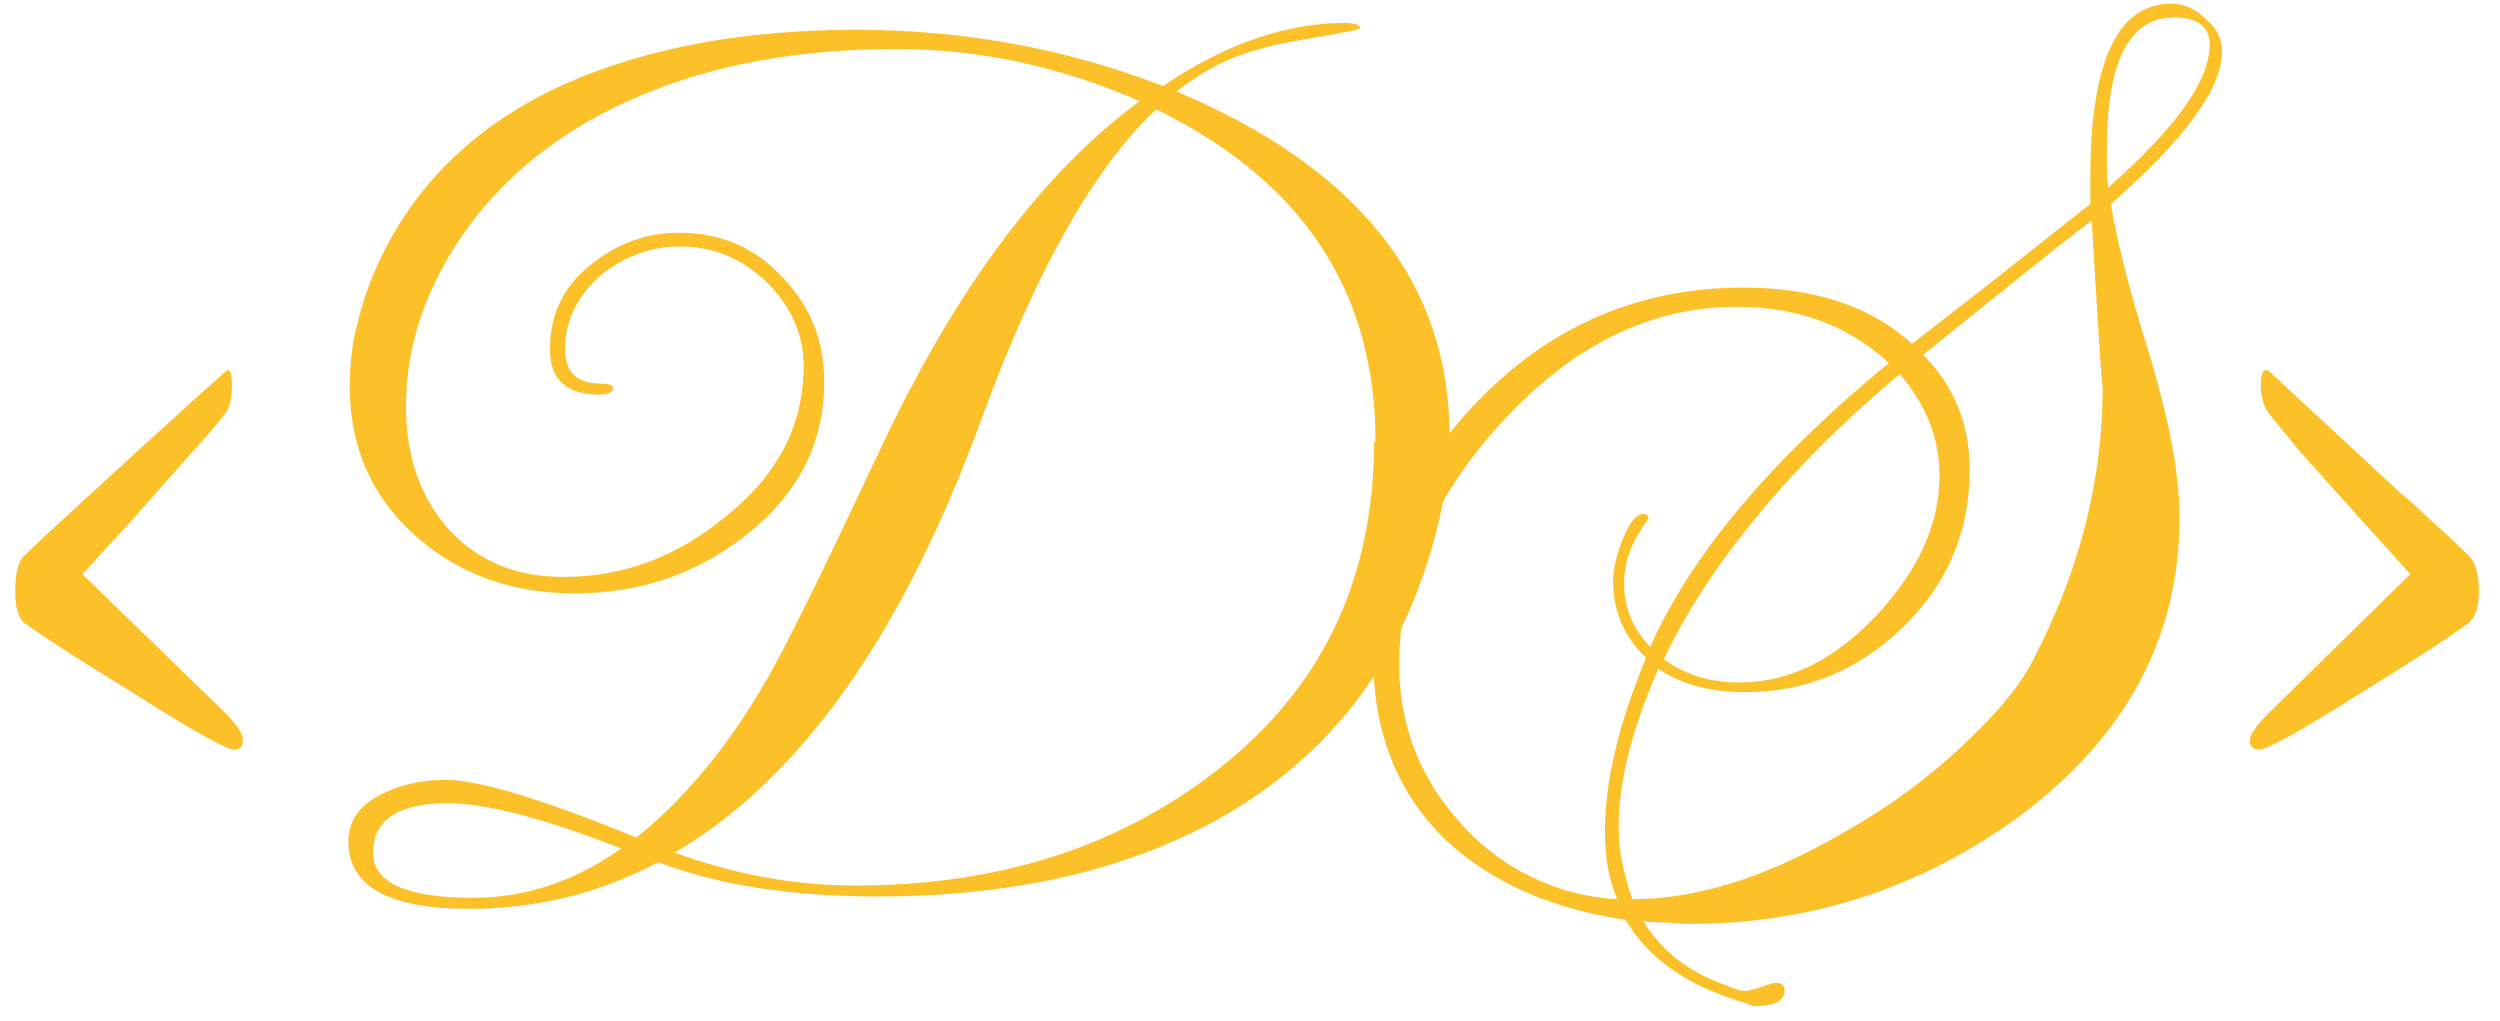 <svg width="71" height="29" viewBox="0 0 71 29" fill="none" xmlns="http://www.w3.org/2000/svg">
<path d="M6.664 21.292C6.43 21.292 5.457 20.747 3.743 19.657C2.938 19.163 2.276 18.748 1.757 18.41C1.238 18.073 0.874 17.826 0.666 17.67C0.511 17.515 0.433 17.216 0.433 16.775C0.433 16.307 0.511 15.983 0.666 15.801C0.926 15.541 1.952 14.594 3.743 12.958C5.535 11.322 6.443 10.505 6.469 10.505C6.547 10.505 6.586 10.647 6.586 10.933C6.586 11.322 6.521 11.595 6.391 11.751C6.287 11.881 6.106 12.101 5.846 12.413C5.586 12.698 5.249 13.075 4.834 13.542C4.47 13.958 4.081 14.399 3.665 14.866C3.25 15.308 2.808 15.788 2.341 16.307L6.391 20.241C6.729 20.578 6.898 20.838 6.898 21.02C6.898 21.201 6.82 21.292 6.664 21.292ZM13.322 25.81C11.037 25.81 9.895 25.174 9.895 23.901C9.895 23.304 10.219 22.85 10.868 22.538C11.387 22.279 11.985 22.149 12.66 22.149C13.594 22.149 15.399 22.694 18.073 23.785C18.826 23.187 19.553 22.448 20.254 21.565C20.955 20.682 21.617 19.643 22.24 18.449C22.759 17.437 23.265 16.411 23.759 15.373C24.252 14.334 24.745 13.296 25.239 12.257C27.316 7.973 29.691 4.845 32.365 2.871C30.107 1.885 27.809 1.392 25.472 1.392C22.694 1.392 20.267 1.833 18.19 2.716C15.671 3.78 13.815 5.377 12.621 7.506C11.894 8.804 11.53 10.154 11.53 11.556C11.53 12.932 11.92 14.074 12.698 14.983C13.529 15.918 14.633 16.385 16.009 16.385C17.696 16.385 19.228 15.814 20.604 14.672C22.084 13.503 22.824 12.075 22.824 10.388C22.824 9.505 22.474 8.713 21.773 8.012C21.072 7.337 20.254 7 19.319 7C18.488 7 17.735 7.272 17.06 7.817C16.385 8.415 16.048 9.116 16.048 9.92C16.048 10.569 16.385 10.894 17.06 10.894C17.294 10.894 17.411 10.933 17.411 11.011C17.411 11.141 17.281 11.206 17.021 11.206C16.087 11.206 15.619 10.777 15.619 9.92C15.619 8.934 15.996 8.142 16.749 7.545C17.502 6.922 18.346 6.61 19.28 6.61C20.474 6.61 21.461 7.038 22.24 7.895C23.019 8.7 23.408 9.687 23.408 10.855C23.408 12.62 22.642 14.087 21.11 15.256C19.735 16.32 18.138 16.852 16.32 16.852C14.555 16.852 13.062 16.32 11.842 15.256C10.569 14.139 9.933 12.711 9.933 10.972C9.933 10.53 9.972 10.076 10.05 9.609C10.154 9.141 10.284 8.674 10.44 8.207C11.426 5.559 13.309 3.611 16.087 2.365C18.397 1.353 21.137 0.846 24.304 0.846C27.368 0.846 30.275 1.379 33.028 2.443C34.793 1.249 36.52 0.652 38.207 0.652C38.467 0.652 38.609 0.704 38.636 0.807C38.636 0.807 38.545 0.833 38.363 0.885C37.636 1.015 37.052 1.119 36.61 1.197C36.195 1.275 35.922 1.34 35.793 1.392C35.377 1.495 34.962 1.651 34.546 1.859C34.157 2.067 33.78 2.313 33.417 2.599C38.584 4.78 41.167 8.038 41.167 12.374C41.167 12.789 41.141 13.205 41.089 13.62C41.037 14.009 40.959 14.412 40.855 14.827C39.999 18.462 38.038 21.201 34.975 23.045C32.275 24.654 28.925 25.459 24.927 25.459C22.461 25.459 20.384 25.135 18.696 24.486C17.034 25.368 15.243 25.81 13.322 25.81ZM24.304 25.148C28.328 25.148 31.729 24.07 34.507 21.915C37.519 19.605 39.025 16.476 39.025 12.53H39.064C39.064 8.272 36.987 5.13 32.833 3.105C31.067 4.767 29.419 7.688 27.887 11.868C25.654 17.995 22.746 22.11 19.163 24.213C20.851 24.836 22.564 25.148 24.304 25.148ZM13.438 25.498C14.918 25.498 16.32 25.031 17.645 24.096C15.438 23.239 13.802 22.811 12.737 22.811C11.309 22.811 10.595 23.278 10.595 24.213C10.595 25.07 11.543 25.498 13.438 25.498ZM49.786 28.575C49.682 28.523 49.578 28.484 49.474 28.458C49.371 28.432 49.254 28.393 49.124 28.341C47.748 27.874 46.761 27.134 46.164 26.121C44.035 25.81 42.322 25.044 41.024 23.823C39.673 22.499 38.998 20.773 38.998 18.644C38.998 15.788 40.037 13.322 42.114 11.245C44.165 9.193 46.632 8.168 49.514 8.168C51.539 8.168 53.135 8.7 54.304 9.765C54.875 9.323 55.576 8.778 56.407 8.129C57.263 7.454 58.25 6.675 59.366 5.792V5.052C59.366 1.755 60.132 0.106 61.664 0.106C62.028 0.106 62.352 0.249 62.638 0.535C62.949 0.794 63.105 1.106 63.105 1.469C63.105 2.508 62.054 3.949 59.951 5.792C60.002 6.156 60.119 6.714 60.301 7.467C60.483 8.194 60.742 9.103 61.08 10.193C61.625 12.01 61.898 13.516 61.898 14.71C61.898 18.086 60.392 20.903 57.38 23.162C54.576 25.213 51.448 26.238 47.995 26.238C47.787 26.238 47.566 26.225 47.333 26.199C47.099 26.199 46.878 26.186 46.67 26.16C47.19 27.017 47.982 27.627 49.046 27.991C49.28 28.094 49.449 28.146 49.552 28.146C49.63 28.146 49.786 28.107 50.02 28.029C50.227 27.952 50.37 27.913 50.448 27.913C50.604 27.913 50.682 27.991 50.682 28.146C50.682 28.432 50.383 28.575 49.786 28.575ZM59.873 5.325C61.794 3.637 62.755 2.287 62.755 1.275C62.755 0.755 62.417 0.496 61.742 0.496C60.47 0.496 59.834 1.742 59.834 4.234C59.834 4.416 59.834 4.598 59.834 4.78C59.834 4.935 59.847 5.117 59.873 5.325ZM46.359 25.537C47.943 25.537 49.643 25.07 51.461 24.135C52.266 23.72 53.032 23.265 53.758 22.772C54.511 22.253 55.212 21.682 55.861 21.058C56.822 20.15 57.471 19.332 57.809 18.605C59.081 16.139 59.717 13.594 59.717 10.972C59.717 11.154 59.691 10.855 59.639 10.076C59.587 9.297 59.509 8.025 59.405 6.26C58.86 6.675 58.185 7.207 57.38 7.856C56.601 8.479 55.68 9.219 54.615 10.076C55.498 10.959 55.939 12.049 55.939 13.348C55.939 15.087 55.316 16.567 54.07 17.787C52.798 19.033 51.292 19.657 49.552 19.657C48.566 19.657 47.748 19.436 47.099 18.994C46.346 20.708 45.969 22.201 45.969 23.473C45.969 23.863 46.008 24.226 46.086 24.564C46.164 24.927 46.255 25.252 46.359 25.537ZM45.931 25.537C45.697 24.992 45.58 24.356 45.58 23.629C45.58 22.201 45.969 20.552 46.748 18.683C46.125 18.086 45.814 17.359 45.814 16.502C45.814 16.19 45.892 15.827 46.047 15.412C46.255 14.866 46.463 14.594 46.67 14.594C46.722 14.594 46.774 14.62 46.826 14.672C46.774 14.827 46.709 14.918 46.632 14.944H46.67C46.307 15.463 46.125 16.009 46.125 16.58C46.125 17.255 46.372 17.852 46.865 18.371C48.034 15.749 50.292 13.062 53.642 10.31C52.499 9.245 51.058 8.713 49.319 8.713C46.878 8.713 44.658 9.804 42.659 11.984C40.712 14.087 39.738 16.385 39.738 18.878C39.738 20.617 40.336 22.136 41.53 23.434C42.127 24.083 42.789 24.576 43.516 24.914C44.243 25.277 45.048 25.485 45.931 25.537ZM49.397 19.384C50.799 19.384 52.097 18.748 53.291 17.476C54.485 16.203 55.083 14.879 55.083 13.503C55.083 12.465 54.706 11.504 53.953 10.621C52.343 11.971 50.98 13.335 49.864 14.71C48.748 16.061 47.878 17.398 47.255 18.722C47.852 19.163 48.566 19.384 49.397 19.384ZM64.169 21.292C63.987 21.292 63.896 21.201 63.896 21.02C63.896 20.864 64.078 20.604 64.441 20.241L68.453 16.307L65.96 13.542C65.778 13.335 65.558 13.088 65.298 12.802C65.064 12.517 64.779 12.166 64.441 11.751C64.286 11.543 64.208 11.27 64.208 10.933C64.208 10.647 64.26 10.505 64.364 10.505L64.441 10.543L68.18 14.009C68.414 14.191 68.686 14.438 68.998 14.749C69.335 15.035 69.712 15.386 70.127 15.801C70.309 15.983 70.4 16.307 70.4 16.775C70.4 17.216 70.309 17.515 70.127 17.67C69.816 17.93 68.803 18.592 67.09 19.657C65.35 20.747 64.376 21.292 64.169 21.292Z" fill="#FCC028"/>
</svg>
